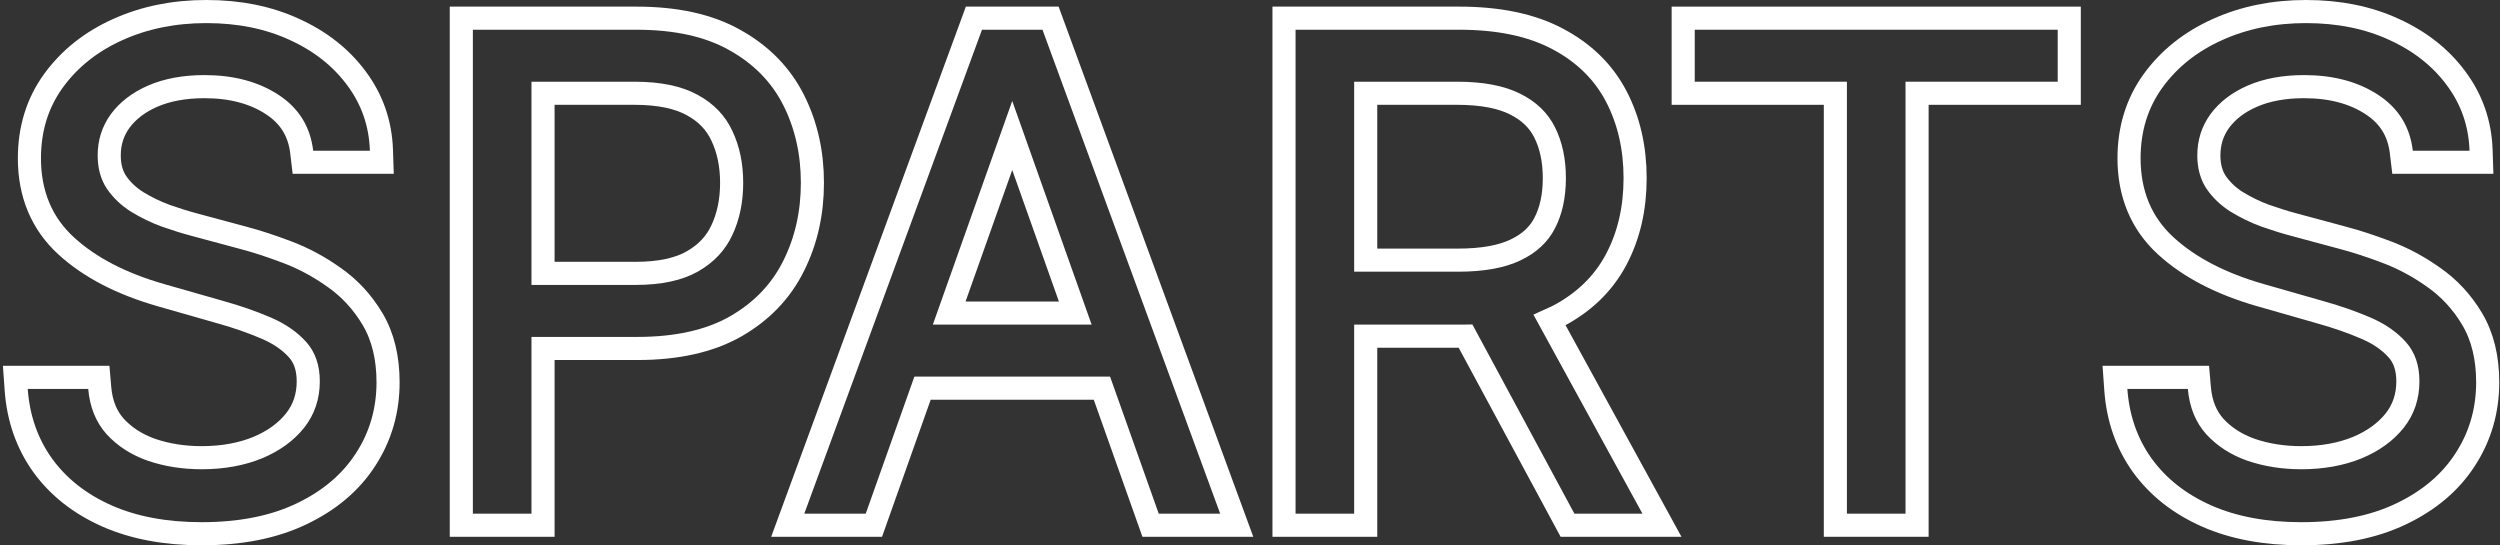 <svg width="541" height="118" viewBox="0 0 541 118" fill="none" xmlns="http://www.w3.org/2000/svg">
<rect x="0" y="0" width="541" height="118" fill="#333333" stroke="none"/>
<path d="M519.649 32.908L519.911 35.114H522.132H534.405H536.987L536.904 32.533C536.717 26.75 534.915 21.535 531.503 16.959C528.156 12.423 523.646 8.898 518.059 6.358C512.432 3.764 506.067 2.5 499.018 2.5C492.026 2.5 485.618 3.786 479.837 6.403C474.091 8.986 469.44 12.659 465.958 17.437L465.956 17.44C462.448 22.268 460.723 27.907 460.723 34.25C460.723 41.937 463.354 48.342 468.695 53.226C473.828 57.919 480.683 61.431 489.123 63.857L489.127 63.858L502.013 67.54L502.022 67.543L502.031 67.545C505.616 68.541 508.934 69.698 511.991 71.013C514.886 72.258 517.122 73.833 518.782 75.697C520.243 77.337 521.064 79.536 521.064 82.523C521.064 85.807 520.111 88.596 518.227 90.995C516.281 93.441 513.6 95.418 510.085 96.881C506.578 98.307 502.562 99.046 497.996 99.046C494.091 99.046 490.483 98.471 487.154 97.342C483.936 96.206 481.336 94.517 479.291 92.297C477.39 90.168 476.242 87.432 475.941 83.944L475.744 81.659H473.45H460.359H457.674L457.866 84.337C458.305 90.488 460.202 95.966 463.594 100.7L463.602 100.711C467.026 105.438 471.689 109.076 477.499 111.654L477.504 111.657C483.379 114.248 490.233 115.5 497.996 115.5C506.309 115.5 513.534 114.11 519.578 111.216C525.589 108.356 530.268 104.439 533.488 99.424C536.725 94.436 538.337 88.847 538.337 82.727C538.337 77.479 537.26 72.869 534.967 69.021C532.783 65.356 529.988 62.329 526.585 59.971C523.353 57.674 519.945 55.851 516.364 54.512C512.966 53.23 509.851 52.213 507.024 51.47C507.022 51.47 507.019 51.469 507.017 51.468L496.396 48.609L496.389 48.607L496.382 48.605C494.522 48.115 492.463 47.474 490.201 46.676C488.048 45.884 485.99 44.886 484.025 43.683C482.2 42.533 480.721 41.122 479.562 39.448C478.553 37.911 477.996 36.011 477.996 33.636C477.996 30.811 478.79 28.349 480.375 26.166C482.019 23.948 484.337 22.143 487.433 20.794C490.535 19.456 494.241 18.75 498.609 18.75C504.569 18.75 509.419 20.092 513.295 22.636C517.041 25.094 519.123 28.459 519.649 32.908Z" stroke="white" stroke-width="5"/>
<path d="M364.242 17.682V20.182H366.742H397.173V111.159V113.659H399.673H412.355H414.855V111.159V20.182H445.287H447.787V17.682V6.432V3.932H445.287H366.742H364.242V6.432V17.682Z" stroke="white" stroke-width="5"/>
<path d="M277.859 111.159V113.659H280.359H293.041H295.541V111.159V72.75H315.95C316.352 72.75 316.751 72.747 317.147 72.74L338.5 112.345L339.208 113.659H340.7H355.428H359.648L357.62 109.958L335.331 69.272C335.932 69.007 336.519 68.727 337.092 68.432L337.092 68.432L337.103 68.426C342.725 65.486 346.982 61.389 349.763 56.129C352.501 50.947 353.837 45.064 353.837 38.545C353.837 32.026 352.501 26.115 349.77 20.873C346.992 15.543 342.72 11.392 337.063 8.415C331.342 5.371 324.188 3.932 315.746 3.932H280.359H277.859V6.432V111.159ZM315.541 56.295H295.541V20.182H315.337C320.773 20.182 324.894 21.022 327.863 22.521L327.872 22.526L327.881 22.53C330.886 24.018 332.97 26.067 334.271 28.669C335.635 31.397 336.359 34.665 336.359 38.545C336.359 42.429 335.634 45.631 334.286 48.239L334.281 48.248C333.03 50.695 330.983 52.65 327.968 54.083L327.959 54.087C325.01 55.503 320.922 56.295 315.541 56.295Z" stroke="white" stroke-width="5"/>
<path d="M187.342 113.659H189.108L189.698 111.995L199.636 84H238.457L248.395 111.995L248.986 113.659H250.751H264.047H267.628L266.394 110.297L227.939 5.57L227.338 3.932H225.592H212.501H210.756L210.155 5.57L171.7 110.297L170.466 113.659H174.047H187.342ZM219.047 29.321L232.689 67.75H205.405L219.047 29.321Z" stroke="white" stroke-width="5"/>
<path d="M99.828 111.159V113.659H102.328H115.01H117.51V111.159V75.409H137.919C146.351 75.409 153.497 73.877 159.2 70.633L159.211 70.627C164.823 67.399 169.037 63.023 171.76 57.504C174.47 52.081 175.805 46.087 175.805 39.568C175.805 33.047 174.47 27.065 171.754 21.671C168.992 16.184 164.739 11.859 159.09 8.703C153.385 5.461 146.206 3.932 137.715 3.932H102.328H99.828V6.432V111.159ZM117.51 59.159V20.182H137.305C142.751 20.182 146.854 21.1 149.798 22.732L149.806 22.736L149.814 22.741C152.824 24.38 154.917 26.587 156.208 29.37L156.212 29.38L156.217 29.389C157.605 32.316 158.328 35.691 158.328 39.568C158.328 43.444 157.605 46.841 156.213 49.807L156.208 49.817C154.91 52.616 152.817 54.866 149.823 56.572C146.92 58.227 142.878 59.159 137.51 59.159H117.51Z" stroke="white" stroke-width="5"/>
<path d="M65.29 32.908L65.551 35.114H67.773H80.046H82.627L82.544 32.533C82.358 26.75 80.556 21.535 77.144 16.959C73.796 12.423 69.287 8.898 63.7 6.358C58.072 3.764 51.708 2.5 44.659 2.5C37.667 2.5 31.259 3.786 25.478 6.403C19.731 8.986 15.08 12.659 11.599 17.437L11.597 17.44C8.089 22.268 6.364 27.907 6.364 34.25C6.364 41.937 8.995 48.342 14.336 53.226C19.468 57.919 26.324 61.431 34.764 63.857L34.768 63.858L47.654 67.54L47.663 67.543L47.672 67.545C51.256 68.541 54.575 69.698 57.632 71.013C60.526 72.258 62.763 73.833 64.423 75.697C65.883 77.337 66.705 79.536 66.705 82.523C66.705 85.807 65.751 88.596 63.868 90.995C61.922 93.441 59.24 95.418 55.725 96.881C52.219 98.307 48.203 99.046 43.636 99.046C39.731 99.046 36.123 98.471 32.795 97.342C29.577 96.206 26.977 94.517 24.931 92.297C23.031 90.168 21.882 87.432 21.582 83.944L21.385 81.659H19.091H6H3.315L3.506 84.337C3.946 90.488 5.843 95.966 9.235 100.7L9.242 100.711C12.667 105.438 17.33 109.076 23.139 111.654L23.145 111.657C29.02 114.248 35.873 115.5 43.636 115.5C51.95 115.5 59.175 114.11 65.219 111.216C71.229 108.356 75.909 104.439 79.129 99.424C82.366 94.436 83.977 88.847 83.977 82.727C83.977 77.479 82.901 72.869 80.608 69.021C78.424 65.356 75.629 62.329 72.226 59.971C68.993 57.674 65.586 55.851 62.005 54.512C58.607 53.23 55.492 52.213 52.665 51.47C52.663 51.47 52.66 51.469 52.657 51.468L42.036 48.609L42.029 48.607L42.023 48.605C40.162 48.115 38.103 47.474 35.842 46.676C33.689 45.884 31.631 44.886 29.666 43.683C27.84 42.533 26.362 41.122 25.203 39.448C24.193 37.911 23.636 36.011 23.636 33.636C23.636 30.811 24.431 28.349 26.016 26.166C27.66 23.948 29.977 22.143 33.074 20.794C36.176 19.456 39.882 18.75 44.25 18.75C50.209 18.75 55.059 20.092 58.935 22.636C62.681 25.094 64.763 28.459 65.29 32.908Z" stroke="white" stroke-width="5"/>
</svg>
